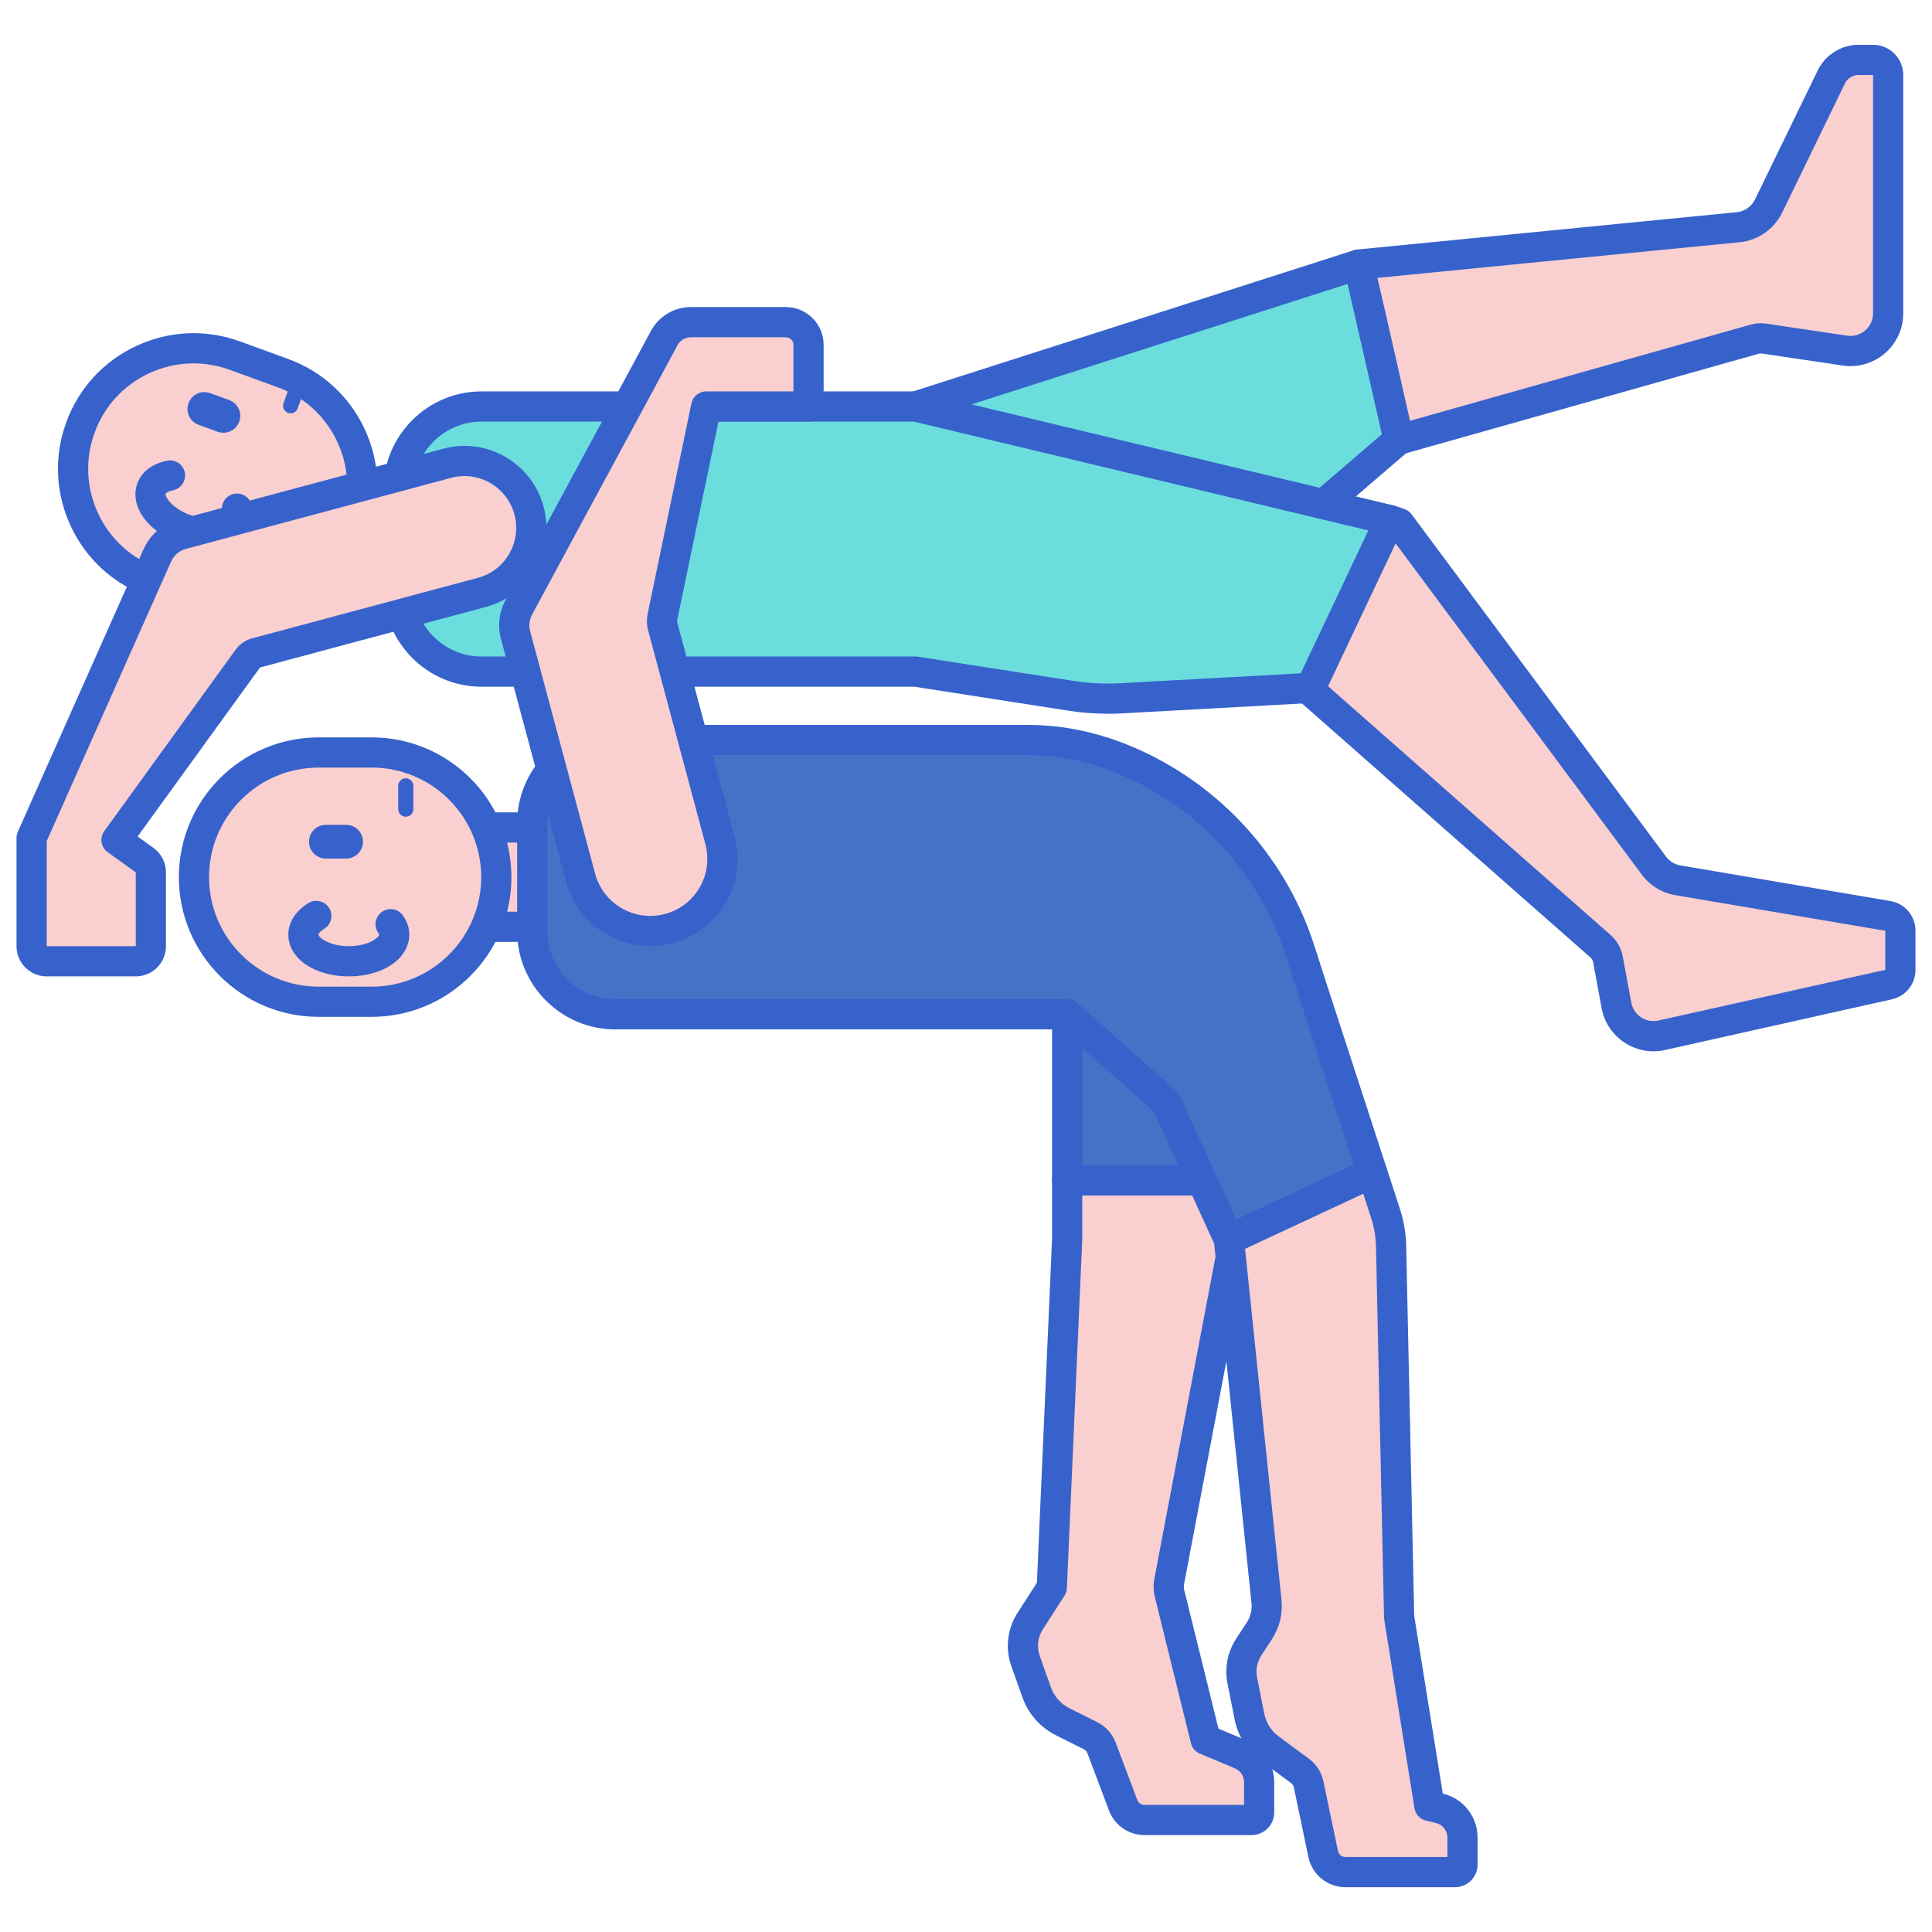<svg id="Layer_1" enable-background="new 0 0 256 256" height="512" viewBox="0 0 256 256" width="512" xmlns="http://www.w3.org/2000/svg"><g><g><path d="m185.336 58.26c-1.415-6.328-3.841-17.103-5.305-23.204l-58.714 18.805v29.168l30.421 4.087z" fill="#6bdddd"/></g><g><path d="m242.668 10.186-8.33 17.131c-.76 1.563-2.277 2.619-4.007 2.79l-50.301 4.949 5.305 23.204 47.16-13.315c.408-.115.837-.143 1.256-.08l10.703 1.592c3.021.449 5.736-1.891 5.736-4.946v-31.576c0-1.105-.895-2-2-2h-1.926c-1.529 0-2.926.874-3.596 2.251z" fill="#f9cfcf"/></g><g><path d="m185.335 60.26c-.356 0-.708-.095-1.021-.28-.471-.28-.807-.74-.929-1.274l-5.305-23.204c-.128-.56-.009-1.148.327-1.614.335-.466.855-.766 1.427-.822l50.301-4.95c1.03-.102 1.952-.743 2.405-1.674l8.329-17.13c.997-2.051 3.115-3.376 5.396-3.376h1.926c2.206 0 4 1.794 4 4v31.576c0 2.038-.885 3.97-2.429 5.301s-3.591 1.921-5.601 1.623l-10.704-1.592c-.139-.02-.282-.012-.418.027l-47.161 13.314c-.178.05-.36.075-.543.075zm-2.849-23.436 4.33 18.94 45.136-12.743c.684-.193 1.388-.238 2.092-.134l10.706 1.593c.865.126 1.739-.125 2.4-.696s1.041-1.398 1.041-2.272v-31.577h-1.926c-.76 0-1.466.442-1.799 1.125l-8.329 17.131c-1.057 2.173-3.207 3.669-5.611 3.905z" fill="#3762cc"/></g><g><path d="m151.737 89.116c-.088 0-.177-.006-.266-.018l-30.421-4.087c-.993-.134-1.734-.981-1.734-1.982v-29.168c0-.87.562-1.64 1.39-1.905l58.714-18.805c.529-.169 1.106-.111 1.591.162s.834.735.964 1.276c1.49 6.21 3.967 17.223 5.312 23.234.162.721-.088 1.472-.648 1.954l-33.598 28.856c-.365.314-.829.483-1.304.483zm-28.421-7.836 27.798 3.735 32.007-27.49c-1.228-5.482-3.148-14.003-4.538-19.906l-55.267 17.701z" fill="#3762cc"/></g><g><path d="m159.752 230.51-4.779-19.355c-.131-.53-.146-1.082-.044-1.619l10.091-53.145h-23.616v7.857l-2.033 46.102-2.879 4.478c-1.005 1.563-1.229 3.504-.606 5.255l1.476 4.151c.606 1.704 1.848 3.107 3.465 3.916l3.669 1.834c.676.338 1.199.918 1.465 1.625l2.868 7.607c.441 1.168 1.559 1.941 2.807 1.941h14.205c.552 0 1-.448 1-1v-4.009c0-1.61-.965-3.063-2.449-3.687z" fill="#f9cfcf"/></g><g><path d="m141.403 134.398v21.993h23.616l7.882-28.418-.73-2.242c-3.992-12.259-13.552-21.905-25.774-26.007h-4.994z" fill="#4671c6"/></g><g><path d="m165.841 243.158h-14.205c-2.068 0-3.949-1.3-4.679-3.236l-2.868-7.607c-.089-.236-.263-.428-.489-.542l-3.668-1.834c-2.09-1.045-3.672-2.833-4.455-5.035l-1.476-4.151c-.824-2.317-.522-4.937.808-7.006l2.587-4.023 2.009-45.563-.002-7.769c0-1.104.896-2 2-2h23.616c.596 0 1.161.266 1.541.725s.536 1.063.424 1.648l-10.091 53.145c-.049.256-.042.514.021.767l4.539 18.379 3.714 1.562c2.232.938 3.674 3.109 3.674 5.531v4.009c0 1.654-1.345 3-3 3zm-22.438-84.766v5.857l-2.035 46.19c-.016.354-.125.696-.316.994l-2.878 4.478c-.665 1.035-.816 2.345-.404 3.503l1.476 4.151c.435 1.223 1.314 2.217 2.475 2.797l3.669 1.834c1.129.565 1.997 1.527 2.442 2.708l2.869 7.607c.146.387.522.647.936.647h13.205v-3.009c0-.807-.48-1.531-1.225-1.843l-4.64-1.951c-.583-.245-1.015-.751-1.167-1.364l-4.779-19.354c-.201-.816-.224-1.647-.067-2.472l9.64-50.771h-19.201z" fill="#3762cc"/></g><g><path d="m165.02 158.392h-23.616c-1.104 0-2-.896-2-2v-56.667c0-1.104.896-2 2-2h4.995c.216 0 .431.035.636.104 12.763 4.283 22.871 14.483 27.04 27.284l.73 2.242c.122.374.13.775.025 1.154l-7.883 28.418c-.24.865-1.029 1.465-1.927 1.465zm-21.617-4h20.096l7.315-26.372-.543-1.669c-3.745-11.501-12.779-20.685-24.204-24.626h-2.664z" fill="#3762cc"/></g><g><path d="m52.93 109.642h23.14v13.164h-23.14z" fill="#f9cfcf"/></g><g><path d="m76.07 124.805h-23.14c-1.104 0-2-.896-2-2v-13.164c0-1.104.896-2 2-2h23.14c1.104 0 2 .896 2 2v13.164c0 1.105-.895 2-2 2zm-21.14-4h19.14v-9.164h-19.14z" fill="#3762cc"/></g><g><path d="m25.7 116.223c0-9.121 7.394-16.514 16.514-16.514h7.035c9.121 0 16.514 7.394 16.514 16.514 0 9.121-7.394 16.514-16.514 16.514h-7.035c-9.12.001-16.514-7.393-16.514-16.514z" fill="#f9cfcf"/></g><g><path d="m49.25 134.738h-7.035c-10.209 0-18.515-8.306-18.515-18.514 0-10.209 8.306-18.515 18.515-18.515h7.035c10.209 0 18.514 8.305 18.514 18.514s-8.306 18.515-18.514 18.515zm-7.036-33.029c-8.003 0-14.515 6.511-14.515 14.514 0 8.003 6.511 14.514 14.515 14.514h7.035c8.003 0 14.514-6.511 14.514-14.514s-6.511-14.515-14.514-14.515h-7.035z" fill="#3762cc"/></g><g><path d="m35.803 65.066h22.366v12.723h-22.366z" fill="#f9cfcf"/></g><g><path d="m58.169 79.789h-22.365c-1.104 0-2-.896-2-2v-12.723c0-1.104.896-2 2-2h22.366c1.104 0 2 .896 2 2v12.723c-.001 1.105-.896 2-2.001 2zm-20.365-4h18.366v-8.723h-18.366z" fill="#3762cc"/></g><g><path d="m10.652 56.659c3.015-8.284 12.175-12.555 20.459-9.54l6.39 2.326c8.284 3.015 12.555 12.175 9.54 20.459-3.015 8.284-12.175 12.555-20.459 9.54l-6.39-2.326c-8.284-3.016-12.555-12.175-9.54-20.459z" fill="#f9cfcf"/></g><g><path d="m32.023 82.407c-2.036 0-4.104-.349-6.125-1.084l-6.39-2.326c-4.508-1.642-8.108-4.94-10.136-9.288-2.027-4.349-2.241-9.226-.6-13.734s4.939-8.108 9.288-10.136c4.348-2.028 9.225-2.24 13.734-.6l6.39 2.326c4.508 1.641 8.108 4.939 10.136 9.288 2.028 4.348 2.241 9.226.6 13.734-2.652 7.286-9.558 11.82-16.897 11.82zm-6.38-34.259c-2.011 0-4.015.44-5.893 1.316-3.38 1.576-5.944 4.374-7.219 7.878s-1.11 7.295.466 10.676c1.576 3.38 4.374 5.944 7.878 7.219l6.39 2.326c7.233 2.634 15.262-1.11 17.895-8.345 1.275-3.504 1.11-7.296-.466-10.676s-4.375-5.944-7.879-7.219l-6.39-2.326c-1.557-.566-3.172-.849-4.782-.849z" fill="#3762cc"/></g><g><path d="m189.403 239.294-3.968-24.732c-.028-.172-.043-.345-.047-.519l-1.062-48.925c-.032-1.468-.279-2.923-.734-4.319l-1.76-5.405-18.991 8.854 4.974 47.943c.142 1.367-.19 2.741-.94 3.893l-1.406 2.159c-.855 1.312-1.162 2.907-.857 4.443l.945 4.758c.34 1.712 1.308 3.236 2.713 4.271l3.977 2.931c.594.438 1.006 1.079 1.157 1.801l1.929 9.23c.291 1.39 1.516 2.386 2.937 2.386h14.521c.552 0 1-.448 1-1v-3.567c0-1.852-1.272-3.462-3.074-3.891z" fill="#f9cfcf"/></g><g><path d="m81.528 98.049c-6.075 0-11 4.925-11 11v14.349c0 6.075 4.925 11 11 11h59.876l13.094 11.629 8.343 18.221 18.991-8.854-9.66-29.664c-3.992-12.259-13.551-21.904-25.774-26.006-3.308-1.11-6.773-1.676-10.262-1.676z" fill="#4671c6"/></g><g><path d="m170.261 88.563 41.83 36.831c.505.444.845 1.045.968 1.706l1.129 6.107c.515 2.787 3.242 4.589 6.008 3.971l30.055-6.719c.914-.204 1.564-1.015 1.564-1.952v-5.174c0-.976-.704-1.809-1.666-1.972l-27.816-4.716c-1.27-.215-2.408-.913-3.177-1.947l-33.72-45.362-1.26-.421z" fill="#f9cfcf"/></g><g><path d="m219.085 139.302c-1.355 0-2.681-.396-3.842-1.164-1.601-1.058-2.674-2.68-3.023-4.567l-1.129-6.107c-.041-.22-.155-.422-.323-.569l-41.829-36.831c-.768-.676-.901-1.822-.311-2.657l13.913-19.646c.509-.719 1.429-1.021 2.266-.741l1.26.421c.388.13.727.375.971.704l33.72 45.362c.463.623 1.141 1.038 1.906 1.168l27.816 4.716c1.93.327 3.331 1.986 3.331 3.944v5.173c0 1.886-1.286 3.492-3.126 3.904l-30.056 6.719c-.513.115-1.031.171-1.544.171zm-46.152-51.051 40.479 35.642c.837.738 1.41 1.748 1.612 2.844l1.129 6.107c.149.809.609 1.503 1.295 1.957.687.454 1.507.605 2.309.425l30.055-6.719v-5.174l-27.816-4.716c-1.787-.303-3.367-1.271-4.448-2.725l-32.874-44.224z" fill="#3762cc"/></g><g><path d="m121.317 53.861h-57.504c-6.075 0-11 4.925-11 11v13.133c0 6.075 4.925 11 11 11h57.504l20.588 3.201c2.206.343 4.443.454 6.672.332l25.078-1.378 10.519-22.232z" fill="#6bdddd"/></g><g><path d="m146.826 94.575c-1.75 0-3.502-.135-5.229-.404l-20.435-3.177h-57.35c-7.168 0-13-5.832-13-13v-13.133c0-7.168 5.832-13 13-13h57.504c.157 0 .313.019.466.055l62.857 15.056c.586.14 1.078.537 1.338 1.081s.262 1.175.004 1.72l-10.52 22.232c-.313.663-.965 1.101-1.698 1.142l-25.078 1.378c-.618.034-1.238.05-1.859.05zm-83.013-38.714c-4.962 0-9 4.038-9 9v13.133c0 4.962 4.038 9 9 9h57.504c.103 0 .206.008.307.024l20.588 3.201c2.065.321 4.171.426 6.255.311l23.889-1.313 8.957-18.93-60.233-14.426z" fill="#3762cc"/></g><g><path d="m192.789 250.065h-14.521c-2.355 0-4.414-1.673-4.895-3.978l-1.929-9.23c-.051-.241-.188-.455-.385-.6l-3.977-2.932c-1.812-1.335-3.05-3.285-3.488-5.492l-.945-4.757c-.409-2.06-.003-4.164 1.143-5.924l1.407-2.159c.498-.766.721-1.688.626-2.596l-4.974-47.943c-.088-.848.372-1.659 1.144-2.019l18.991-8.854c.519-.242 1.117-.25 1.642-.022.525.229.927.67 1.105 1.215l1.76 5.405c.516 1.583.795 3.23.831 4.895l1.063 48.926c.002.081.009.162.022.243l3.769 23.418c2.715.647 4.61 3.047 4.61 5.837v3.567c.001 1.654-1.345 3-2.999 3zm-27.812-84.606 4.827 46.526c.189 1.816-.256 3.66-1.253 5.191l-1.407 2.159c-.573.88-.776 1.932-.571 2.962l.945 4.757c.243 1.226.931 2.31 1.938 3.051l3.977 2.931c.991.73 1.675 1.796 1.927 3.002l1.929 9.23c.096.461.508.795.979.795h13.521v-2.567c0-.93-.632-1.73-1.537-1.946l-1.312-.312c-.787-.187-1.384-.83-1.512-1.629l-3.968-24.732c-.042-.26-.066-.525-.072-.791l-1.063-48.927c-.027-1.273-.241-2.532-.636-3.743l-1.061-3.257z" fill="#3762cc"/></g><g><path d="m162.84 166.249c-.233 0-.467-.041-.69-.123-.5-.184-.906-.56-1.128-1.044l-8.167-17.838-12.211-10.845h-59.116c-7.168 0-13-5.832-13-13v-14.349c0-7.168 5.832-13 13-13h54.607c3.712 0 7.379.599 10.899 1.78 12.763 4.283 22.871 14.482 27.04 27.283l9.66 29.664c.313.961-.141 2.005-1.057 2.432l-18.991 8.854c-.268.123-.557.186-.846.186zm-81.312-66.2c-4.962 0-9 4.038-9 9v14.349c0 4.962 4.038 9 9 9h59.875c.49 0 .962.18 1.328.504l13.094 11.629c.208.185.375.411.49.663l7.504 16.39 15.561-7.255-9.111-27.98c-3.778-11.603-12.94-20.847-24.508-24.729-3.109-1.043-6.348-1.572-9.626-1.572h-54.607z" fill="#3762cc"/></g><g><path d="m107.136 53.861v-8.172c0-1.657-1.343-3-3-3h-12.594c-1.47 0-2.821.806-3.52 2.099l-19.277 35.695c-.607 1.124-.761 2.437-.43 3.67l8.608 32.125c1.367 5.102 6.611 8.129 11.713 6.762 5.102-1.367 8.129-6.611 6.762-11.713l-7.57-28.252c-.121-.453-.135-.928-.039-1.387l5.787-27.827z" fill="#f9cfcf"/></g><g><path d="m86.141 125.371c-2.003 0-3.981-.525-5.763-1.554-2.675-1.544-4.588-4.038-5.388-7.021l-8.607-32.126c-.465-1.733-.251-3.558.602-5.138l19.278-35.694c1.048-1.942 3.071-3.149 5.279-3.149h12.594c2.757 0 5 2.243 5 5v8.171c0 1.104-.896 2-2 2h-11.933l-5.457 26.234c-.031.152-.027.312.013.461l7.57 28.254c.799 2.984.389 6.1-1.155 8.775s-4.038 4.588-7.021 5.388c-.996.267-2.007.399-3.012.399zm5.401-80.682c-.736 0-1.41.402-1.76 1.049l-19.278 35.695c-.365.677-.457 1.459-.258 2.202l8.608 32.125c1.08 4.028 5.236 6.424 9.264 5.348 1.952-.523 3.583-1.774 4.593-3.524s1.278-3.788.755-5.74l-7.57-28.252c-.201-.749-.224-1.548-.066-2.311l5.788-27.828c.193-.928 1.01-1.593 1.958-1.593h11.56v-6.171c0-.551-.449-1-1-1z" fill="#3762cc"/></g><g><g><path d="m48.095 111.529c0 1.234-1.001 2.235-2.235 2.235h-2.681c-1.234 0-2.235-1.001-2.235-2.235 0-1.234 1.001-2.235 2.235-2.235h2.681c1.234 0 2.235 1.001 2.235 2.235z" fill="#3762cc"/></g><g><path d="m53.768 108.222c-.552 0-1-.448-1-1v-3.097c0-.552.448-1 1-1s1 .448 1 1v3.097c0 .552-.448 1-1 1z" fill="#3762cc"/></g><g><g><ellipse cx="46.218" cy="123.839" fill="#f9cfcf" rx="6.013" ry="3.536"/></g><g><path d="m46.218 129.375c-4.568 0-8.013-2.38-8.013-5.537 0-1.632.975-3.156 2.676-4.182.945-.571 2.174-.267 2.746.679.571.946.267 2.175-.679 2.746-.561.338-.742.656-.742.757 0 .382 1.423 1.537 4.013 1.537s4.013-1.154 4.013-1.537c0-.047-.036-.125-.096-.208-.645-.896-.441-2.146.456-2.792s2.147-.442 2.792.456c.556.772.849 1.652.849 2.544-.002 3.157-3.447 5.537-8.015 5.537z" fill="#3762cc"/></g></g></g><g><g><path d="m31.701 55.872c-.422 1.16-1.705 1.758-2.865 1.336l-2.52-.917c-1.16-.422-1.758-1.705-1.336-2.865.422-1.16 1.705-1.758 2.865-1.336l2.52.917c1.16.423 1.758 1.706 1.336 2.865z" fill="#3762cc"/></g><g><path d="m38.505 54.766c-.114 0-.229-.02-.342-.061-.519-.188-.786-.763-.597-1.282l1.208-3.317c.189-.52.763-.788 1.282-.598.519.188.786.763.597 1.282l-1.208 3.317c-.148.407-.531.659-.94.659z" fill="#3762cc"/></g><g><g><ellipse cx="25.727" cy="66.798" fill="#f9cfcf" rx="3.536" ry="6.013" transform="matrix(.342 -.94 .94 .342 -45.842 68.127)"/></g><g><path d="m27.67 72.707c-1.237 0-2.556-.24-3.837-.706-4.292-1.563-6.716-4.977-5.636-7.943.559-1.534 1.997-2.633 3.946-3.015 1.079-.215 2.134.494 2.347 1.579.212 1.084-.495 2.135-1.579 2.347-.642.125-.921.362-.956.458-.131.359.812 1.93 3.246 2.816 1.162.423 2.367.566 3.302.394.668-.123.958-.366.994-.464.016-.045.009-.129-.019-.23-.299-1.063.321-2.168 1.384-2.467 1.065-.297 2.167.32 2.467 1.384.257.916.232 1.843-.073 2.681-.567 1.558-2.035 2.663-4.026 3.03-.498.09-1.022.136-1.56.136z" fill="#3762cc"/></g></g></g><g><path d="m33.938 86.512 29.893-8.01c4.726-1.266 7.53-6.123 6.264-10.849-1.266-4.726-6.123-7.53-10.849-6.264l-35.129 9.413c-1.457.391-2.661 1.418-3.274 2.797l-16.655 37.43v14.347c0 1.105.895 2 2 2h11.804c1.105 0 2-.895 2-2v-9.784c0-.644-.31-1.249-.834-1.625l-3.72-2.671 17.398-24.025c.269-.372.658-.64 1.102-.759z" fill="#f9cfcf"/></g><g><path d="m17.991 129.375h-11.803c-2.206 0-4-1.794-4-4v-14.347c0-.28.059-.557.173-.813l16.655-37.429c.863-1.939 2.534-3.366 4.584-3.916l35.128-9.413c2.802-.752 5.729-.366 8.239 1.084 2.512 1.45 4.309 3.792 5.059 6.593.751 2.801.366 5.727-1.084 8.239s-3.792 4.308-6.593 5.059l-29.894 8.01-16.22 22.398 2.088 1.5c1.044.75 1.667 1.965 1.667 3.25v9.784c.001 2.207-1.793 4.001-3.999 4.001zm-11.803-17.922v13.922h11.804v-9.784l-3.72-2.671c-.432-.31-.723-.779-.808-1.305-.085-.525.042-1.062.354-1.493l17.398-24.025c.536-.742 1.319-1.281 2.204-1.518l29.894-8.01c1.77-.474 3.249-1.609 4.164-3.195.916-1.586 1.16-3.435.686-5.204s-1.609-3.249-3.196-4.165c-1.585-.916-3.433-1.159-5.204-.685l-35.128 9.413c-.878.236-1.595.848-1.965 1.679zm27.75-24.94h.01z" fill="#3762cc"/></g></g></svg>